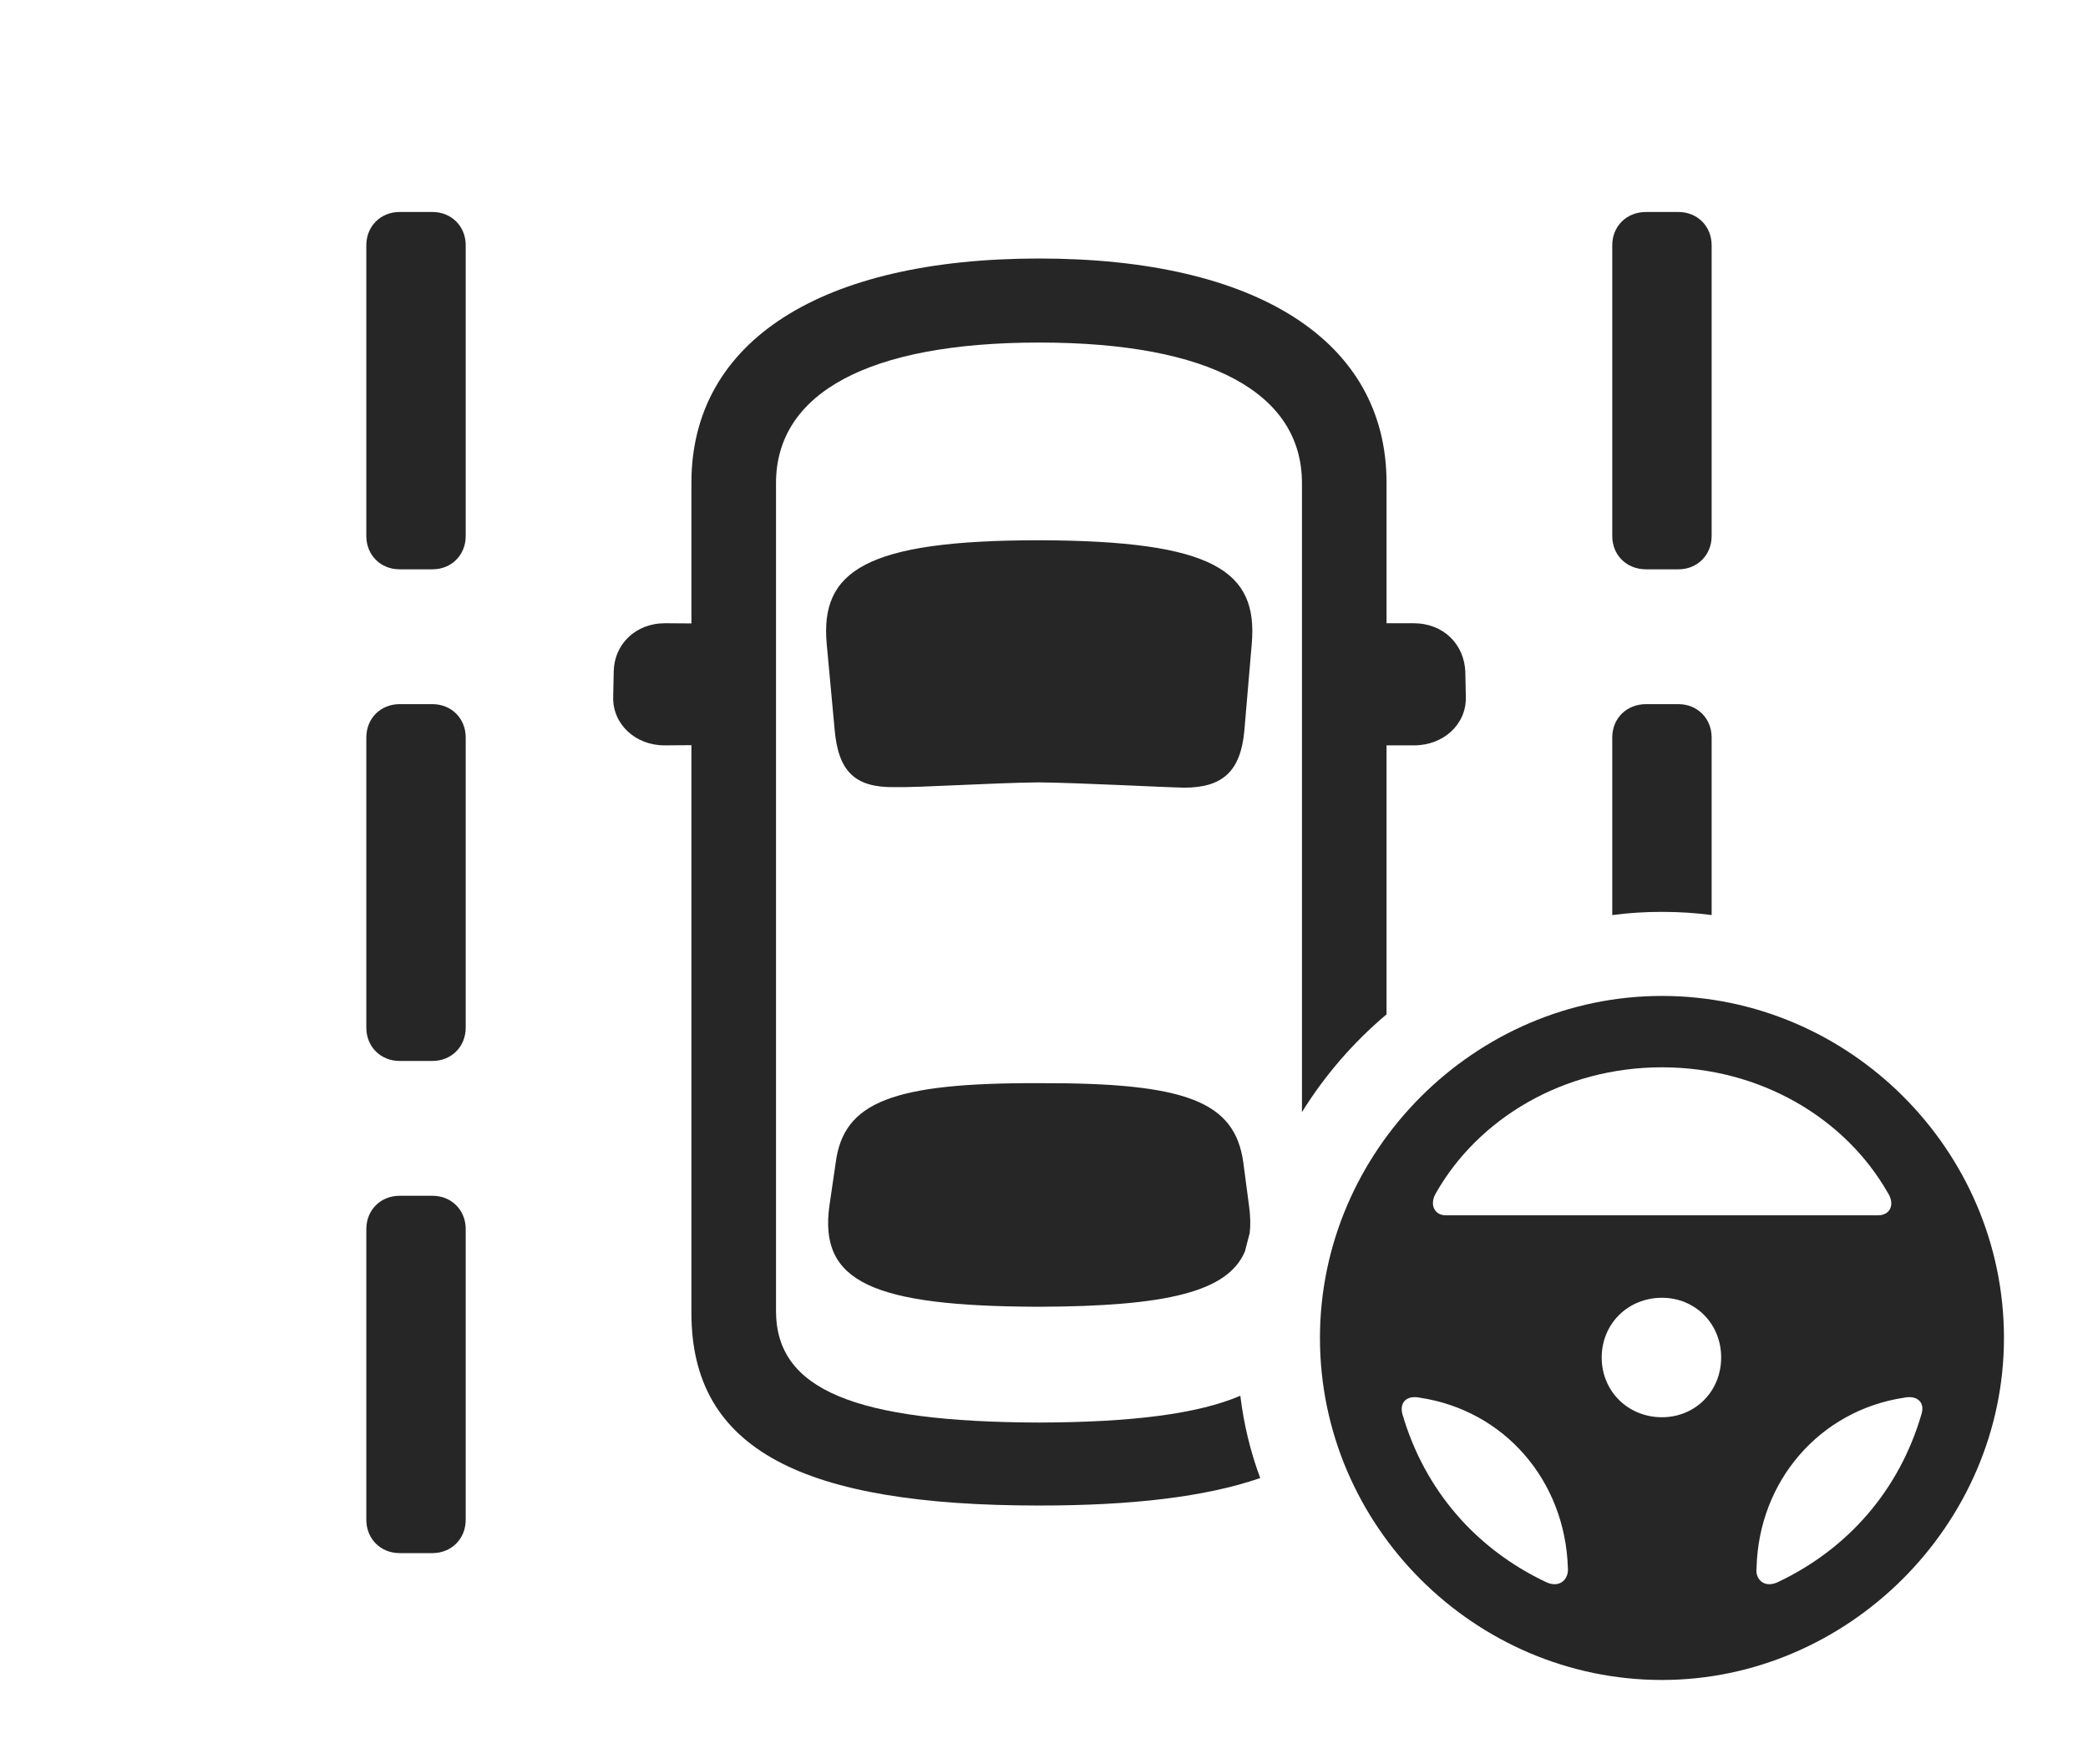 <?xml version="1.0" encoding="UTF-8"?>
<!--Generator: Apple Native CoreSVG 326-->
<!DOCTYPE svg
PUBLIC "-//W3C//DTD SVG 1.1//EN"
       "http://www.w3.org/Graphics/SVG/1.1/DTD/svg11.dtd">
<svg version="1.1" xmlns="http://www.w3.org/2000/svg" xmlns:xlink="http://www.w3.org/1999/xlink" viewBox="0 0 77.148 65.176">
 <g>
  <rect height="65.176" opacity="0" width="77.148" x="0" y="0"/>
  <path d="M17.207 45.41L17.207 56.152C17.207 56.855 16.68 57.383 15.977 57.383L14.766 57.383C14.062 57.383 13.535 56.855 13.535 56.152L13.535 45.41C13.535 44.707 14.062 44.18 14.766 44.18L15.977 44.18C16.68 44.18 17.207 44.707 17.207 45.41ZM51.23 17.832L51.23 23.027L52.227 23.027C53.34 23.027 54.102 23.809 54.141 24.824L54.16 25.762C54.18 26.758 53.34 27.539 52.246 27.539L51.23 27.539L51.23 37.477C50.008 38.508 48.95 39.726 48.105 41.09L48.105 17.852C48.105 14.531 44.727 12.656 38.398 12.656C32.07 12.656 28.672 14.531 28.672 17.852L28.672 48.438C28.672 51.348 31.582 52.539 38.398 52.559C41.818 52.549 44.253 52.242 45.828 51.569C45.955 52.625 46.204 53.643 46.563 54.61C44.539 55.308 41.823 55.625 38.398 55.625C29.668 55.625 25.547 53.574 25.547 48.516L25.547 27.532L24.551 27.539C23.477 27.539 22.637 26.758 22.656 25.762L22.676 24.805C22.695 23.809 23.477 23.027 24.57 23.027L25.547 23.034L25.547 17.832C25.547 12.578 30.371 9.551 38.398 9.551C46.406 9.551 51.23 12.578 51.23 17.832ZM45.938 42.949L46.152 44.57C46.2 44.93 46.21 45.259 46.174 45.557L45.998 46.235C45.37 47.727 43.122 48.266 38.379 48.281C32.227 48.262 30.254 47.363 30.645 44.551L30.879 42.949C31.172 40.723 32.969 40 38.398 40.02C43.848 40 45.625 40.703 45.938 42.949ZM17.207 27.246L17.207 37.969C17.207 38.672 16.68 39.199 15.977 39.199L14.766 39.199C14.062 39.199 13.535 38.672 13.535 37.969L13.535 27.246C13.535 26.543 14.062 26.016 14.766 26.016L15.977 26.016C16.68 26.016 17.207 26.543 17.207 27.246ZM63.242 27.246L63.242 33.809C62.642 33.728 62.028 33.691 61.406 33.691C60.785 33.691 60.171 33.728 59.57 33.81L59.57 27.246C59.57 26.543 60.098 26.016 60.82 26.016L62.012 26.016C62.715 26.016 63.242 26.543 63.242 27.246ZM46.25 23.789L45.977 26.992C45.84 28.516 45.156 29.102 43.75 29.102C42.852 29.082 40 28.926 38.379 28.906C36.602 28.926 33.965 29.102 33.047 29.082C31.602 29.102 30.977 28.516 30.84 26.973L30.547 23.809C30.293 21.094 31.973 19.961 38.398 19.961C44.863 19.98 46.484 21.094 46.25 23.789ZM17.207 9.062L17.207 19.805C17.207 20.508 16.68 21.035 15.977 21.035L14.766 21.035C14.062 21.035 13.535 20.508 13.535 19.805L13.535 9.062C13.535 8.359 14.062 7.832 14.766 7.832L15.977 7.832C16.68 7.832 17.207 8.359 17.207 9.062ZM63.242 9.062L63.242 19.805C63.242 20.508 62.715 21.035 62.012 21.035L60.82 21.035C60.098 21.035 59.57 20.508 59.57 19.805L59.57 9.062C59.57 8.359 60.098 7.832 60.82 7.832L62.012 7.832C62.715 7.832 63.242 8.359 63.242 9.062Z" fill="black" fill-opacity="0.85"/>
  <path d="M61.406 62.07C68.262 62.07 74.043 56.348 74.043 49.434C74.043 42.5 68.34 36.797 61.406 36.797C54.492 36.797 48.77 42.52 48.77 49.434C48.77 56.387 54.492 62.07 61.406 62.07ZM61.406 39.434C65.059 39.434 68.184 41.328 69.746 44.062C70.039 44.512 69.824 44.902 69.394 44.902L53.418 44.902C53.008 44.902 52.793 44.512 53.066 44.062C54.629 41.328 57.754 39.434 61.406 39.434ZM61.406 52.363C60.156 52.363 59.18 51.406 59.18 50.156C59.18 48.906 60.156 47.949 61.406 47.949C62.637 47.949 63.594 48.906 63.594 50.156C63.594 51.406 62.637 52.363 61.406 52.363ZM51.816 52.246C51.699 51.797 51.992 51.543 52.461 51.641C55.586 52.109 57.832 54.707 57.93 57.93C57.969 58.34 57.637 58.691 57.129 58.457C54.531 57.227 52.637 55.059 51.816 52.246ZM70.996 52.246C70.176 55.059 68.281 57.227 65.684 58.457C65.176 58.691 64.844 58.34 64.902 57.93C64.981 54.707 67.246 52.109 70.352 51.641C70.82 51.543 71.133 51.797 70.996 52.246Z" fill="black" fill-opacity="0.85"/>
 </g>
</svg>

